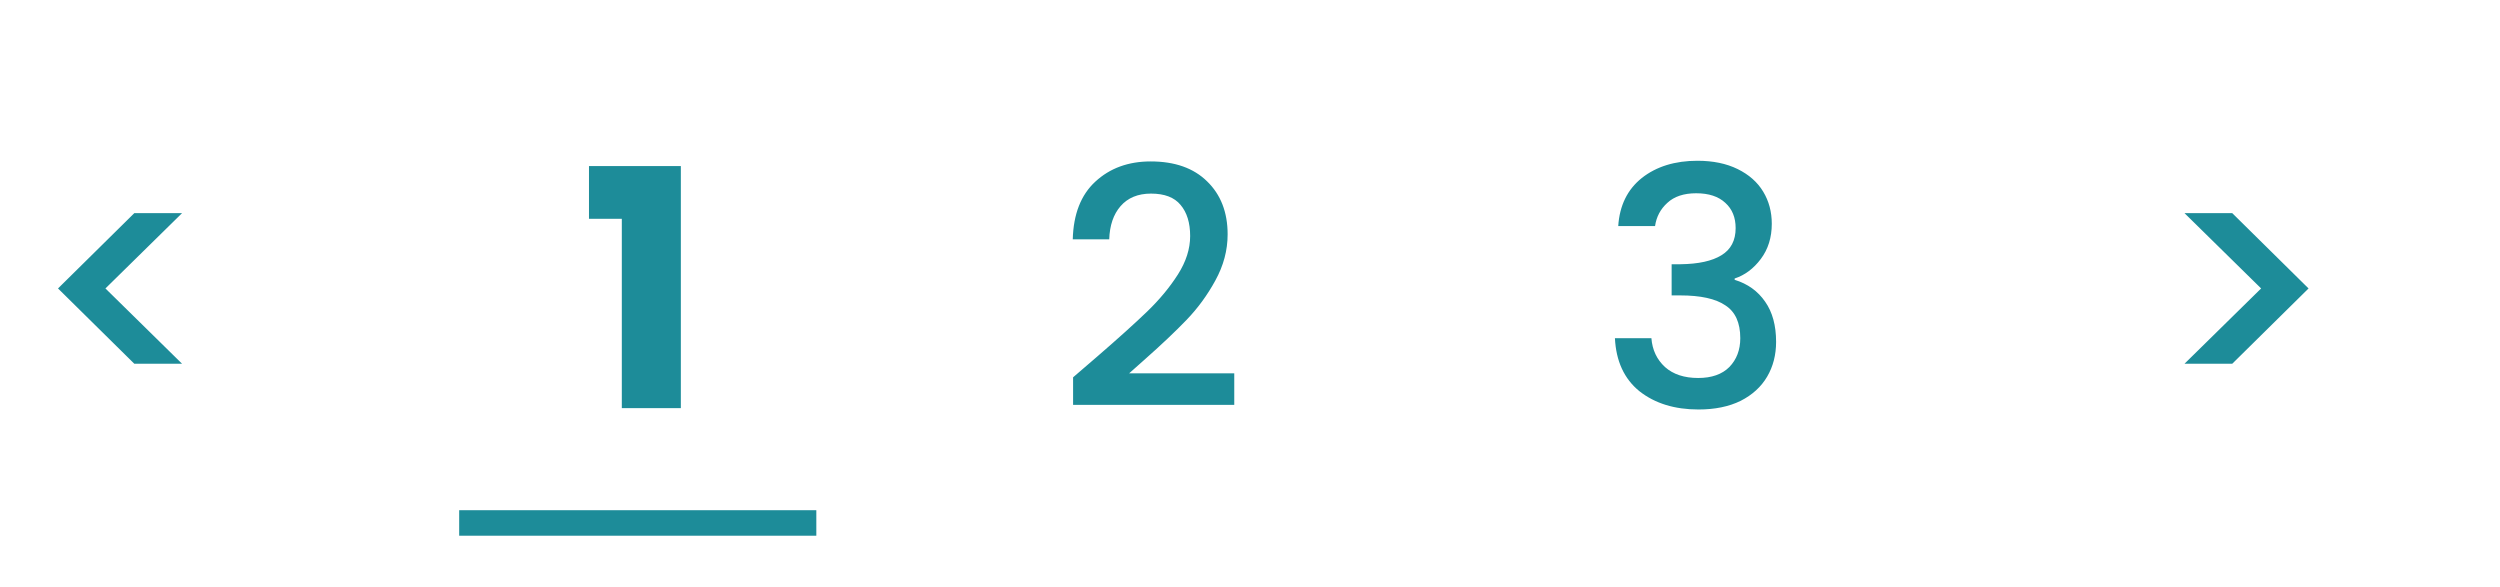 <svg width="98" height="23" viewBox="0 0 98 23" fill="none" xmlns="http://www.w3.org/2000/svg">
<path d="M5.264 14.258L2.274 11.307L5.264 8.356H7.136L4.133 11.307L7.136 14.258H5.264ZM23.088 8.577V6.51H26.689V16H24.375V8.577H23.088ZM43.001 13.985C43.833 13.266 44.487 12.676 44.964 12.217C45.449 11.749 45.852 11.264 46.173 10.761C46.493 10.258 46.654 9.756 46.654 9.253C46.654 8.733 46.528 8.326 46.277 8.031C46.034 7.736 45.648 7.589 45.12 7.589C44.608 7.589 44.21 7.754 43.924 8.083C43.646 8.404 43.499 8.837 43.482 9.383H42.052C42.078 8.395 42.372 7.641 42.936 7.121C43.508 6.592 44.231 6.328 45.107 6.328C46.051 6.328 46.788 6.588 47.317 7.108C47.854 7.628 48.123 8.321 48.123 9.188C48.123 9.812 47.962 10.414 47.642 10.995C47.33 11.567 46.953 12.083 46.511 12.542C46.077 12.993 45.523 13.517 44.847 14.115L44.262 14.635H48.383V15.87H42.065V14.791L43.001 13.985ZM63.435 8.863C63.487 8.057 63.795 7.429 64.358 6.978C64.93 6.527 65.658 6.302 66.542 6.302C67.149 6.302 67.673 6.41 68.115 6.627C68.557 6.844 68.891 7.138 69.116 7.511C69.342 7.884 69.454 8.304 69.454 8.772C69.454 9.309 69.311 9.769 69.025 10.15C68.739 10.531 68.397 10.787 67.998 10.917V10.969C68.51 11.125 68.908 11.411 69.194 11.827C69.48 12.234 69.623 12.759 69.623 13.4C69.623 13.911 69.506 14.366 69.272 14.765C69.038 15.164 68.692 15.48 68.232 15.714C67.773 15.939 67.223 16.052 66.581 16.052C65.645 16.052 64.874 15.814 64.267 15.337C63.669 14.852 63.349 14.158 63.305 13.257H64.735C64.77 13.716 64.948 14.093 65.268 14.388C65.589 14.674 66.022 14.817 66.568 14.817C67.097 14.817 67.504 14.674 67.79 14.388C68.076 14.093 68.219 13.716 68.219 13.257C68.219 12.65 68.024 12.221 67.634 11.97C67.253 11.71 66.664 11.58 65.866 11.58H65.528V10.358H65.879C66.581 10.349 67.114 10.232 67.478 10.007C67.851 9.782 68.037 9.426 68.037 8.941C68.037 8.525 67.903 8.196 67.634 7.953C67.366 7.702 66.984 7.576 66.49 7.576C66.005 7.576 65.628 7.702 65.359 7.953C65.091 8.196 64.93 8.499 64.878 8.863H63.435ZM85.633 8.356H87.505L90.495 11.307L87.505 14.258H85.633L88.636 11.307L85.633 8.356Z" fill="#1D8C99"/>
<line x1="18" y1="20.5" x2="32" y2="20.5" stroke="#1D8C99"/>
</svg>
